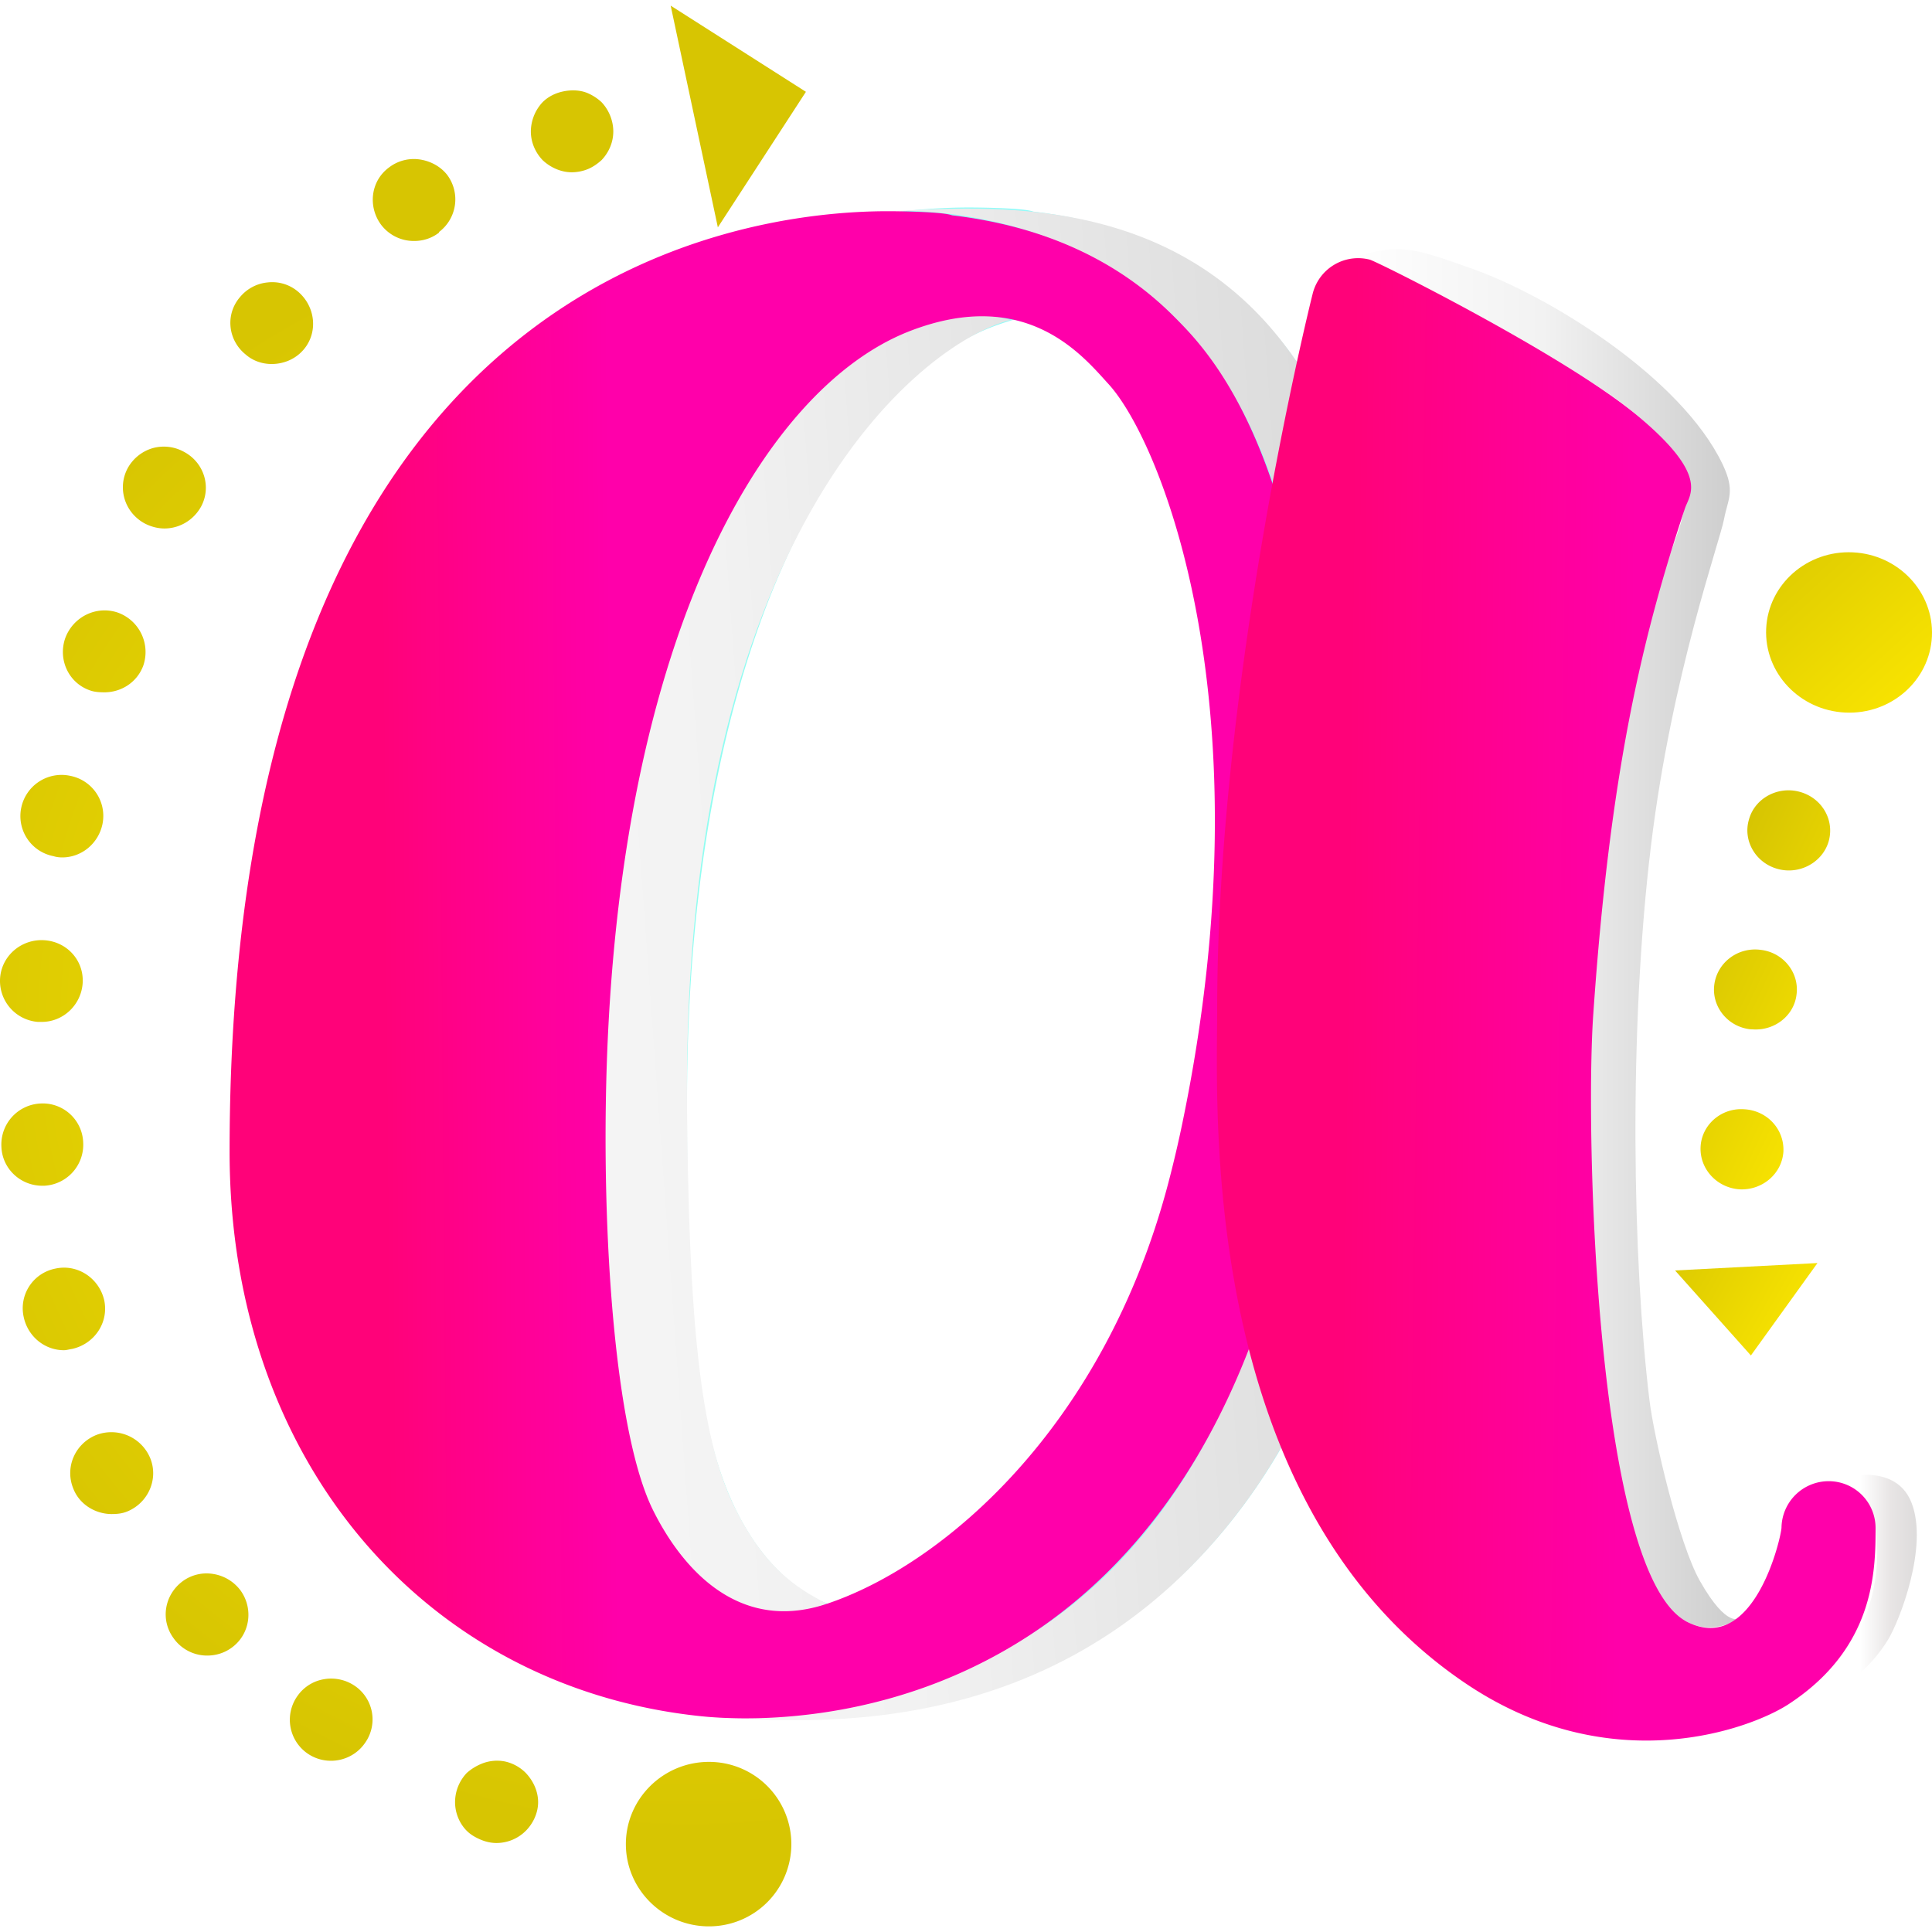 <svg xmlns="http://www.w3.org/2000/svg" xml:space="preserve" width="100%" height="100%" viewBox="0 0 100 100"><defs><linearGradient id="a" x1="234.71" x2="211.455" y1="-75.919" y2="-86.363" gradientTransform="matrix(.455 0 0 .439 -8.765 87.255)" gradientUnits="userSpaceOnUse"><stop offset="0" stop-color="#ffea00"/><stop offset="1" stop-color="#d7c502"/></linearGradient><linearGradient id="b" x1="239.996" x2="216.344" y1="-111.503" y2="-136.815" gradientTransform="matrix(.455 0 0 .439 -8.765 87.255)" gradientUnits="userSpaceOnUse"><stop offset="0" stop-color="#ffea00"/><stop offset="1" stop-color="#d7c502"/></linearGradient><linearGradient id="c" x1="227.377" x2="206.996" y1="-40.599" y2="-51.673" gradientTransform="matrix(.455 0 0 .439 -8.765 87.255)" gradientUnits="userSpaceOnUse"><stop offset="0" stop-color="#ffea00"/><stop offset="1" stop-color="#d7c502"/></linearGradient><linearGradient id="d" x1="7.169" x2="151.628" y1="99.725" y2="94.749" gradientTransform="translate(-7.088 -12.436) scale(.497)" gradientUnits="userSpaceOnUse"><stop offset=".001" stop-color="#00ffb6"/><stop offset="1" stop-color="#00f4ff"/></linearGradient><linearGradient id="e" x1="21.115" x2="194.518" y1="169.927" y2="157.297" gradientTransform="translate(-7.691 -9.585) scale(.497)" gradientUnits="userSpaceOnUse"><stop offset="0" stop-color="#fff"/><stop offset="0" stop-color="#fff"/><stop offset=".504" stop-color="#f2f2f2"/><stop offset="1" stop-color="#ccc"/></linearGradient><linearGradient id="f" x1="195.245" x2="215.113" y1="186.245" y2="186.245" gradientTransform="translate(-7.691 -9.585) scale(.497)" gradientUnits="userSpaceOnUse"><stop offset=".704" stop-color="#fff"/><stop offset=".863" stop-color="#e8e5e5"/><stop offset="1" stop-color="#dddbdb"/></linearGradient><linearGradient id="g" x1="9.693" x2="183.096" y1="180.916" y2="168.287" gradientTransform="translate(-7.691 -9.585) scale(.497)" gradientUnits="userSpaceOnUse"><stop offset="0" stop-color="#fff"/><stop offset="0" stop-color="#fff"/><stop offset=".504" stop-color="#f2f2f2"/><stop offset="1" stop-color="#ccc"/></linearGradient><linearGradient id="i" x1="155.239" x2="196.724" y1="117.109" y2="117.109" gradientTransform="translate(-7.691 -9.585) scale(.497)" gradientUnits="userSpaceOnUse"><stop offset="0" stop-color="#fff"/><stop offset="0" stop-color="#fff"/><stop offset=".504" stop-color="#f2f2f2"/><stop offset="1" stop-color="#ccc"/></linearGradient><linearGradient id="k" x1="92.017" x2="52.873" y1="102.923" y2="103.247" gradientTransform="translate(-11.291 -12.243) scale(.497)" gradientUnits="userSpaceOnUse"><stop offset="0" stop-color="#f0a"/><stop offset=".143" stop-color="#f0a"/><stop offset=".753" stop-color="#ff0279"/></linearGradient><linearGradient id="m" x1="199.657" x2="151.047" y1="114.421" y2="113.813" gradientTransform="translate(-11.291 -12.243) scale(.497)" gradientUnits="userSpaceOnUse"><stop offset="0" stop-color="#f0a"/><stop offset=".143" stop-color="#f0a"/><stop offset=".753" stop-color="#ff0279"/></linearGradient><filter id="h" width="29.616" height="75.038" x="26.617" y="12.327" color-interpolation-filters="sRGB" filterUnits="userSpaceOnUse"><feDropShadow dx="0" dy="0" flood-color="#000" flood-opacity=".6" in="SourceGraphic" result="Shadow" stdDeviation="1.573"/></filter><filter id="j" width="28.481" height="79.2" x="65.525" y="8.966" color-interpolation-filters="sRGB" filterUnits="userSpaceOnUse"><feDropShadow dx="0" dy="0" flood-color="#000" flood-opacity=".6" in="SourceGraphic" result="Shadow" stdDeviation="1.573"/></filter><filter id="l" width="64.456" height="85.873" x="8.617" y="6.189" color-interpolation-filters="sRGB" filterUnits="userSpaceOnUse"><feDropShadow dx=".665" dy="-.811" flood-color="#000" flood-opacity=".6" in="SourceGraphic" result="Shadow" stdDeviation="1.573"/></filter><filter id="n" width="41.96" height="84.595" x="59.716" y="8.618" color-interpolation-filters="sRGB" filterUnits="userSpaceOnUse"><feDropShadow dx=".665" dy="-.811" flood-color="#000" flood-opacity=".6" in="SourceGraphic" result="Shadow" stdDeviation="1.573"/></filter><filter id="p" width="48.692" height="106.396" x="-2.66" y="-3.619" color-interpolation-filters="sRGB" filterUnits="userSpaceOnUse"><feDropShadow dx=".83" dy="-.421" flood-color="#000" flood-opacity=".6" in="SourceGraphic" result="Shadow" stdDeviation="1.396"/></filter><radialGradient id="o" cx="110.148" cy="-73.568" r="96.879" gradientTransform="matrix(.437 0 0 .434 -12.396 84.84)" gradientUnits="userSpaceOnUse"><stop offset="0" stop-color="#ffea00"/><stop offset="1" stop-color="#d7c502"/></radialGradient></defs><path fill="url(#a)" d="M90.047 61.56c-1.178-.076-2.078-1.053-2.025-2.193.052-1.14 1.06-2.028 2.24-1.953 1.2.056 2.1 1.033 2.047 2.194-.075 1.139-1.082 2.006-2.262 1.952Zm.536-8.286c-1.176-.138-2.008-1.195-1.848-2.33.16-1.135 1.23-1.938 2.404-1.779 1.175.138 2.008 1.194 1.847 2.33-.135 1.074-1.117 1.839-2.21 1.788l-.193-.01Zm1.396-8.308c-1.124-.323-1.78-1.475-1.45-2.56.31-1.108 1.52-1.738 2.645-1.415 1.145.323 1.8 1.475 1.47 2.582-.28.922-1.189 1.524-2.154 1.479a2.187 2.187 0 0 1-.511-.086Z"/><path fill="url(#b)" d="M95.9 28.589c-2.37-.11-4.376 1.657-4.483 3.947-.106 2.29 1.728 4.236 4.097 4.346 2.368.11 4.375-1.657 4.482-3.947.106-2.29-1.728-4.236-4.097-4.346Z"/><path fill="url(#c)" d="m94.072 65.375-3.446 4.784-3.925-4.4"/><path fill="url(#d)" d="M65.05 16.272c-2.948-2.997-6.84-4.764-11.57-5.321-.45-.18-2.675-.212-3.315-.212-7.994 0-34.078 3.51-34.078 48.683 0 16.106 10.214 27.715 24.341 29.209 3.942.417 15.74.29 23.91-10.689 4.345-5.836 7.663-14.739 8.23-28.257 1.05-24.98-5.701-31.568-7.518-33.413ZM44.096 83.354s-3.668-.253-6.102-5.402c-2.362-4.996-2.434-12.691-2.434-20.964 0-23.626 8.077-37.097 15.758-40.053 6.049-2.329 8.951 1.32 10.263 2.752 2.482 2.709 7.377 14.4 4.752 32.928a84.595 84.595 0 0 1-.919 5.267 60.337 60.337 0 0 1-.742 3.166c-5.887 22.33-20.576 22.306-20.576 22.306Z" opacity=".432"/><path fill="url(#e)" d="M36.225 88.825c4.485.224 18.481 2.064 28.114-10.883 7.872-10.58 8.176-26.484 8.23-28.257.554-18.427-1.467-24.743-5.17-30.531-6.055-9.461-16.408-8.425-21.437-8.222.984-.071 9.123-.245 14.884 5.533 5.998 6.015 8.091 16.888 7.52 33.414-.308 8.896-2.23 16.127-4.23 21.053-7.71 19.001-23.943 17.488-27.911 17.892Z"/><path fill="url(#f)" d="M89.34 89.613c3.567-.478 6.835-2.184 8.396-4.762.581-.96 2.089-4.798 1.206-7.065-.926-2.381-4.285-1.12-4.298-1.12 1.988.095 2.398 2.097 2.434 2.422.041.367 1.358 7.77-7.739 10.525Z"/><path fill="url(#g)" d="M52.3 16.56c-4.834 1.253-16.98 11.313-16.74 40.62.09 11.045.659 17.122 2.434 20.772 1.758 3.614 3.725 4.452 4.8 5.063-.205.082-6.811 2.808-9.819-6.816-2.38-7.617-2.394-18.342-2.422-21.309C30.27 24.635 44.358 14.289 52.3 16.56Z" filter="url(#h)"/><path fill="url(#i)" d="M69.458 13.51c.465-.395 12.01 5.05 15.332 8.034 3.998 3.59 2.101 5.199 1.127 8.767-3.952 14.476-3.574 25.56-3.574 25.56-.868 26.124 3.677 27.401 4.999 28.085 1.42.735 2.732-.22 2.732-.22s-.647.645-2.097-1.925c-1.068-1.891-2.362-7.357-2.604-9.356-.863-7.124-1.092-19.112.09-28.755 1.081-8.826 3.537-15.592 3.776-16.844.198-1.043.596-1.418-.082-2.834-2.141-4.478-8.957-8.701-12.972-10.118-3.156-1.113-3.77-1.386-6.727-.394Z" filter="url(#j)"/><path fill="url(#k)" d="M60.846 16.465c-2.947-2.996-6.84-4.763-11.569-5.32-.45-.18-2.675-.213-3.315-.213-7.994 0-34.078 3.51-34.078 48.683 0 16.107 10.213 27.715 24.341 29.21 6.037.638 30.506 0 32.14-38.947 1.05-24.98-5.701-31.567-7.518-33.413Zm-27.055 61.68c-1.81-3.673-2.553-12.692-2.434-20.964.34-23.784 8.077-37.097 15.758-40.053 6.048-2.328 8.951 1.32 10.263 2.752 2.71 2.958 8.294 16.62 3.833 38.196a60.214 60.214 0 0 1-.742 3.165C57.13 73.91 48.797 81.01 42.793 83.015c-2.722.909-4.804.072-6.318-1.24-1.3-1.128-2.18-2.608-2.684-3.63Z" filter="url(#l)"/><path fill="url(#m)" d="M63 52.313c0-17.142 4.74-36.296 4.942-37.104a2.425 2.425 0 0 1 2.95-1.772c.403.102 10.185 5 13.898 8.107 3.703 3.098 2.664 4.05 2.425 4.762-2.225 6.677-3.885 13.683-4.746 26.172-.428 5.994.104 29.095 4.873 31.478 3.478 1.738 4.86-4.447 4.868-4.885a2.443 2.443 0 0 1 2.434-2.405h.02a2.424 2.424 0 0 1 2.415 2.422c0 2.25-.052 6.217-4.506 9.123-1.934 1.262-9.17 4.012-16.722-1.085-13.876-9.366-12.85-29.903-12.85-34.813Z" filter="url(#n)"/><path fill="url(#o)" d="M37.156 11.767 34.714.292l7 4.46-4.558 7.015Zm-7.978-7.04c-.41.08-.791.263-1.091.56a2.24 2.24 0 0 0-.61 1.518c0 .553.225 1.081.61 1.485.407.383.951.627 1.508.627.278 0 .577-.059.834-.165.257-.106.491-.27.705-.462.386-.404.61-.932.61-1.485 0-.552-.224-1.114-.61-1.518a2.524 2.524 0 0 0-.705-.462c-.396-.17-.842-.178-1.251-.099Zm-7.484 3.522a2.11 2.11 0 0 0-1.572.429c-.942.701-1.091 2.034-.385 2.97a2.125 2.125 0 0 0 1.7.825c.45 0 .898-.132 1.283-.43v-.032a2.113 2.113 0 0 0 .417-2.97c-.364-.457-.903-.72-1.443-.792Zm-7.827 6.368a2.115 2.115 0 0 0-1.444.76c-.77.892-.632 2.225.289 2.969.385.34.876.495 1.347.495.62 0 1.24-.249 1.668-.759.75-.893.6-2.237-.32-3.003a2.065 2.065 0 0 0-1.54-.462ZM7.9 23.197a2.172 2.172 0 0 0-1.283 1.022c-.556 1.02-.183 2.297.866 2.871.321.17.684.264 1.027.264.749 0 1.486-.399 1.892-1.122.557-1.02.162-2.285-.866-2.838a2.153 2.153 0 0 0-1.636-.197ZM6.104 31.71c-1.113-.383-2.32.214-2.727 1.32-.385 1.105.17 2.323 1.283 2.705.236.085.481.097.738.1.878 0 1.7-.515 2.02-1.387a2.17 2.17 0 0 0-1.314-2.738Zm-2.47 8.447a2.13 2.13 0 0 0-2.534 1.65 2.113 2.113 0 0 0 1.668 2.508c.128.042.299.065.449.065 1.006 0 1.87-.716 2.085-1.715a2.113 2.113 0 0 0-1.668-2.508ZM2.35 48.67c-1.178-.106-2.235.744-2.342 1.914a2.13 2.13 0 0 0 1.957 2.31h.192c1.092 0 2.01-.842 2.117-1.947.107-1.17-.747-2.17-1.924-2.277Zm-.257 8.447a2.127 2.127 0 0 0-2.02 2.244c.042 1.127.982 2.013 2.116 2.013h.096a2.127 2.127 0 0 0 2.021-2.244 2.095 2.095 0 0 0-2.213-2.013Zm.77 8.546a2.091 2.091 0 0 0-1.636 2.508c.214 1 1.079 1.716 2.085 1.716.128 0 .267-.045.417-.066 1.156-.255 1.904-1.36 1.668-2.508-.257-1.148-1.378-1.905-2.534-1.65Zm2.117 8.613c-1.092.446-1.636 1.666-1.187 2.771.321.83 1.154 1.32 1.989 1.32.278 0 .545-.026.802-.132 1.091-.447 1.636-1.687 1.187-2.772a2.177 2.177 0 0 0-2.791-1.187Zm6.063 7.193a2.098 2.098 0 0 0-1.572.363c-.963.702-1.188 2.012-.481 2.97a2.126 2.126 0 0 0 1.732.89c.428 0 .866-.119 1.251-.395.963-.68 1.166-2.013.481-2.97a2.19 2.19 0 0 0-1.411-.858Zm5.742 5.444a2.091 2.091 0 0 0-1.38.858 2.122 2.122 0 0 0 1.733 3.366c.663 0 1.325-.317 1.732-.89a2.1 2.1 0 0 0-.481-2.97 2.173 2.173 0 0 0-1.604-.364Zm19.909 4.282c-2.364 0-4.299 1.908-4.299 4.257 0 2.348 1.935 4.256 4.299 4.256a4.258 4.258 0 0 0 4.266-4.256 4.258 4.258 0 0 0-4.266-4.257ZM26.12 91.17a2.116 2.116 0 0 0-1.219.132 2.693 2.693 0 0 0-.737.462c-.386.404-.61.944-.61 1.518 0 .552.225 1.102.61 1.485.214.212.48.355.737.462.257.106.524.165.802.165a2.15 2.15 0 0 0 1.508-.627c.385-.383.642-.933.642-1.485 0-.575-.257-1.114-.642-1.518a2.174 2.174 0 0 0-1.09-.594Z" filter="url(#p)"/></svg>